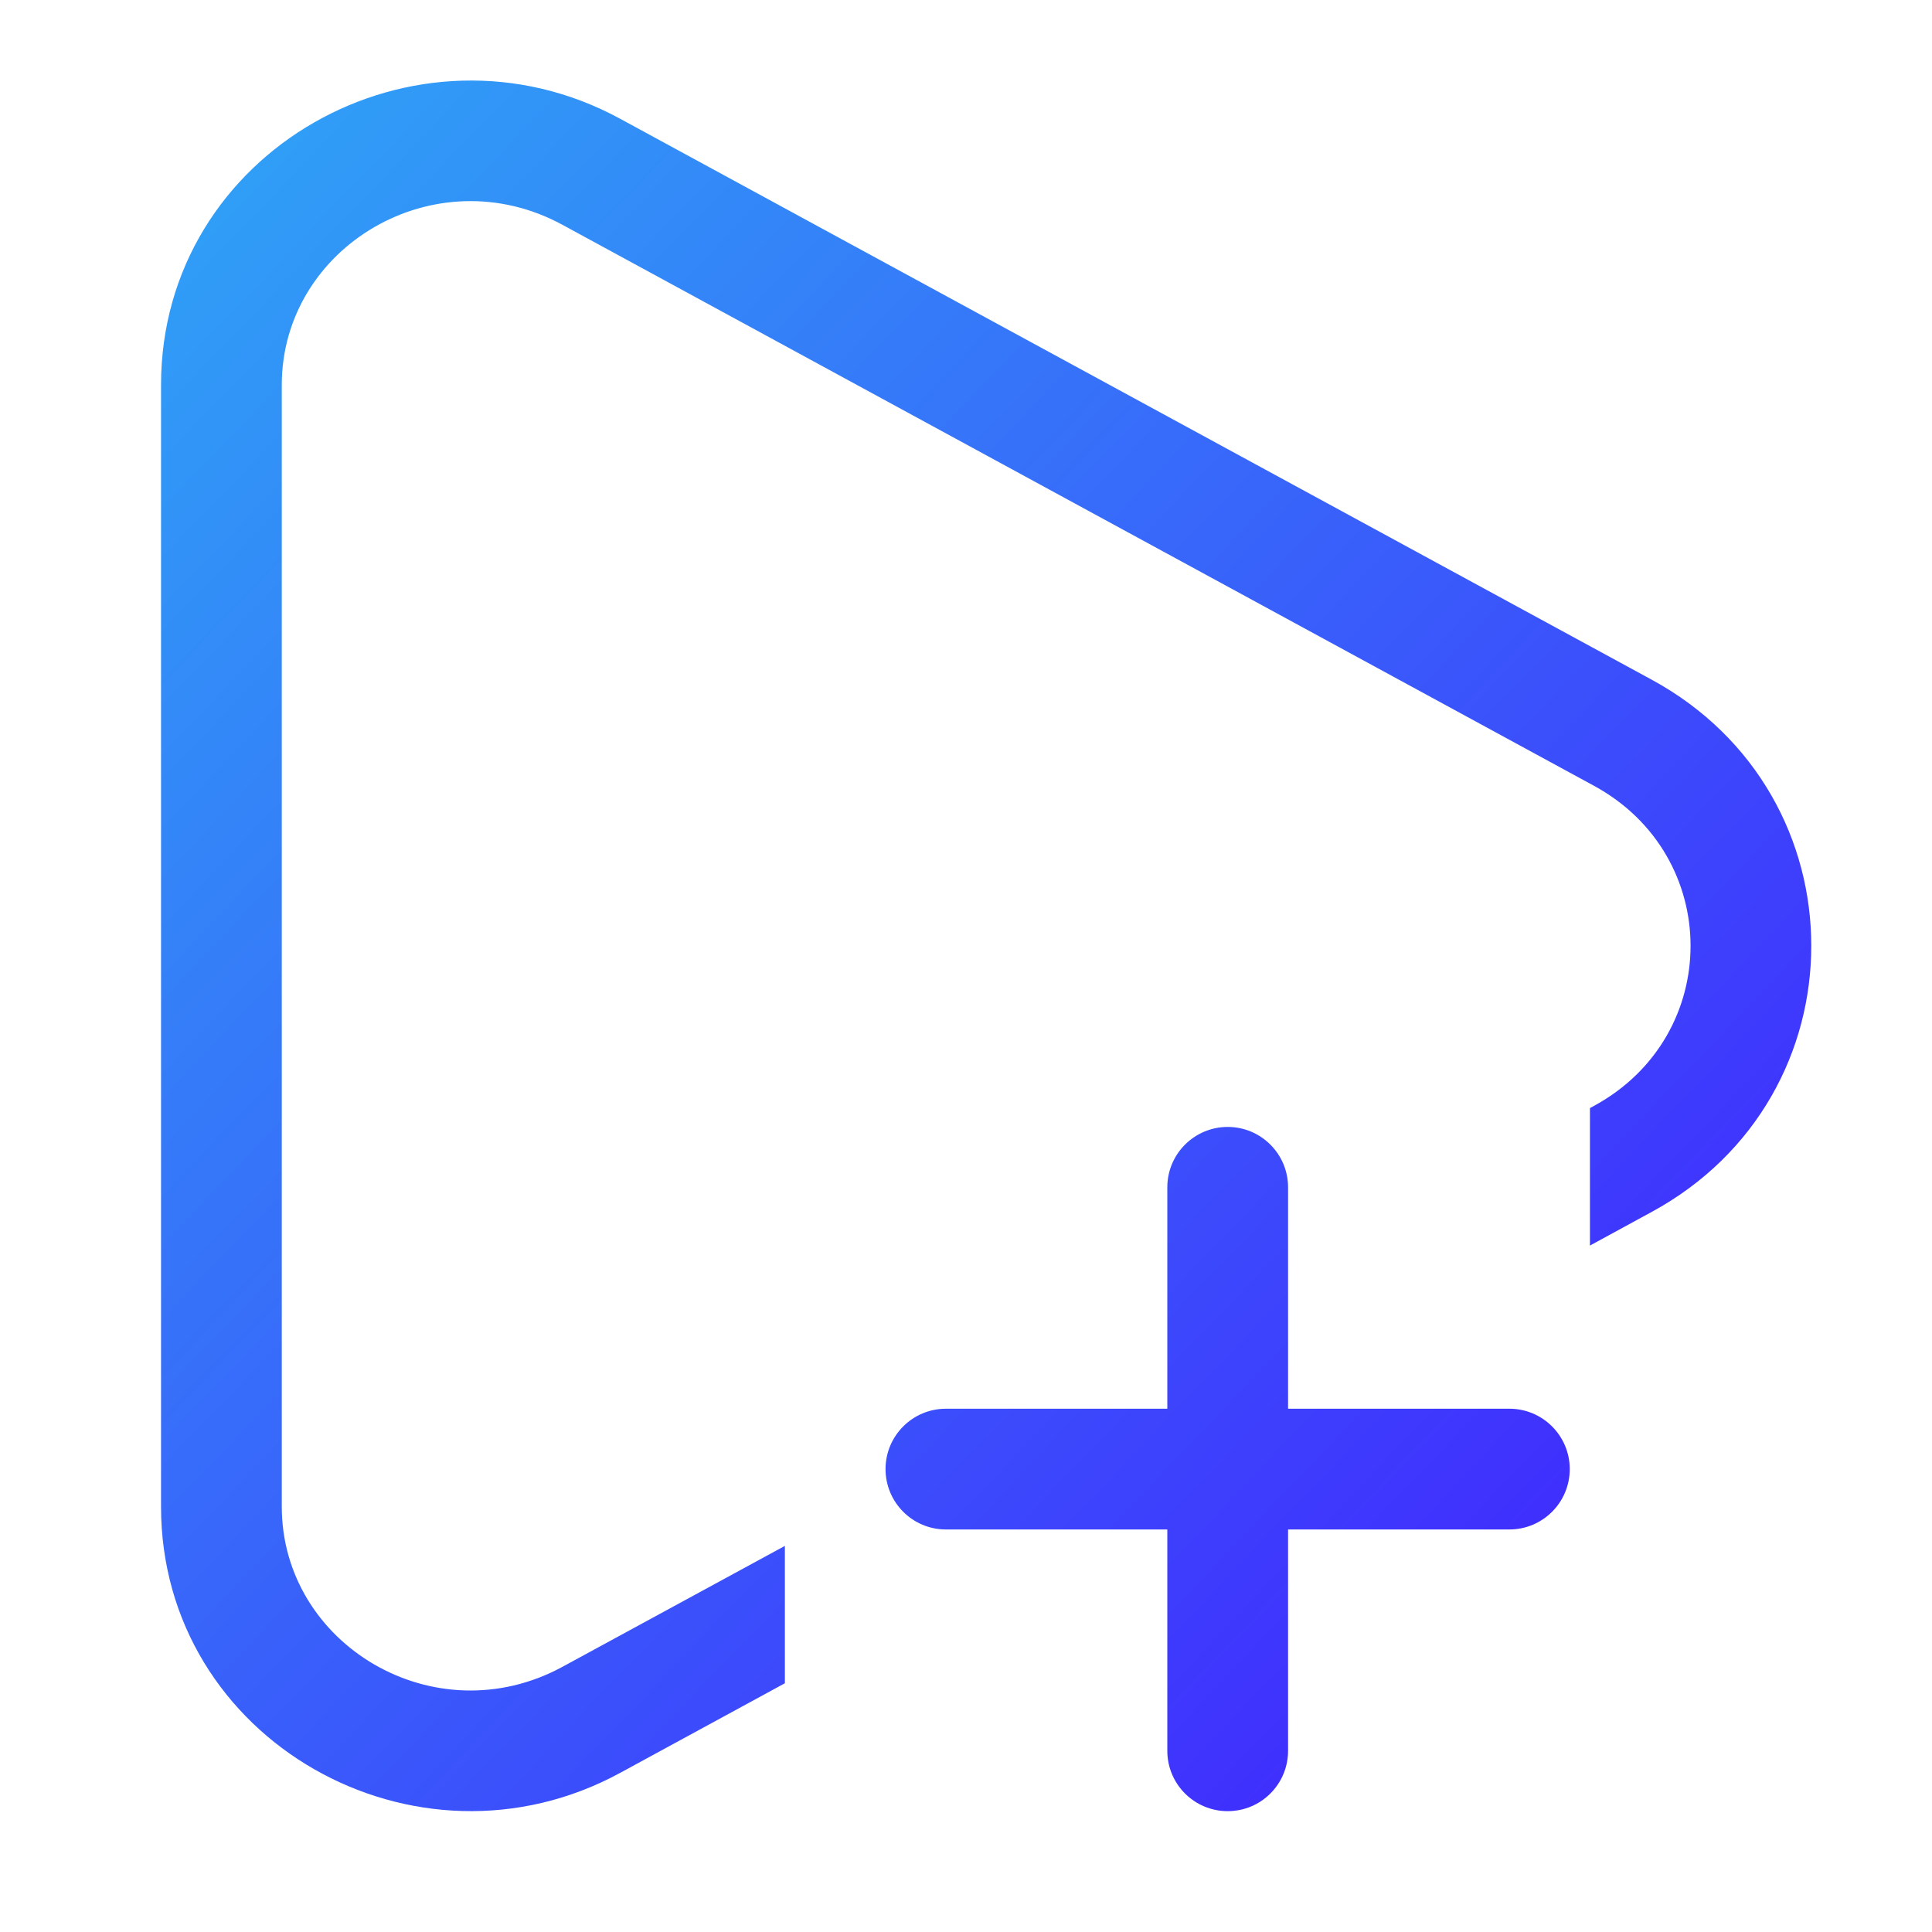 <svg width="20" height="20" viewBox="0 0 20 20" fill="none" xmlns="http://www.w3.org/2000/svg">
<path d="M2.917 3.985C2.917 2.557 4.502 1.609 5.824 2.328L16.5 8.134C17.834 8.859 17.834 10.723 16.501 11.448L16.459 11.471V12.894L17.098 12.546C19.301 11.348 19.301 8.234 17.098 7.036L6.421 1.23C4.306 0.08 1.667 1.564 1.667 3.985V15.597C1.667 18.018 4.306 19.503 6.421 18.352L8.125 17.425V16.003L5.824 17.254C4.502 17.973 2.917 17.025 2.917 15.597L2.917 3.985Z" fill="url(#paint0_linear_936_1618)"/>
<path fill-rule="evenodd" clip-rule="evenodd" d="M12.709 11.666C13.054 11.666 13.334 11.946 13.334 12.291V14.583H15.625C15.97 14.583 16.25 14.863 16.25 15.208C16.25 15.553 15.97 15.833 15.625 15.833H13.334V18.124C13.334 18.47 13.054 18.749 12.709 18.749C12.364 18.749 12.084 18.47 12.084 18.124V15.833H9.792C9.447 15.833 9.167 15.553 9.167 15.208C9.167 14.863 9.447 14.583 9.792 14.583H12.084V12.291C12.084 11.946 12.364 11.666 12.709 11.666Z" fill="url(#paint1_linear_936_1618)"/>
<defs>
<linearGradient id="paint0_linear_936_1618" x1="1.667" y1="0.833" x2="19.563" y2="17.898" gradientUnits="userSpaceOnUse">
<stop stop-color="#2FA5F6"/>
<stop offset="1" stop-color="#4318FF"/>
</linearGradient>
<linearGradient id="paint1_linear_936_1618" x1="1.667" y1="0.833" x2="19.563" y2="17.898" gradientUnits="userSpaceOnUse">
<stop stop-color="#2FA5F6"/>
<stop offset="1" stop-color="#4318FF"/>
</linearGradient>
</defs>
</svg>
